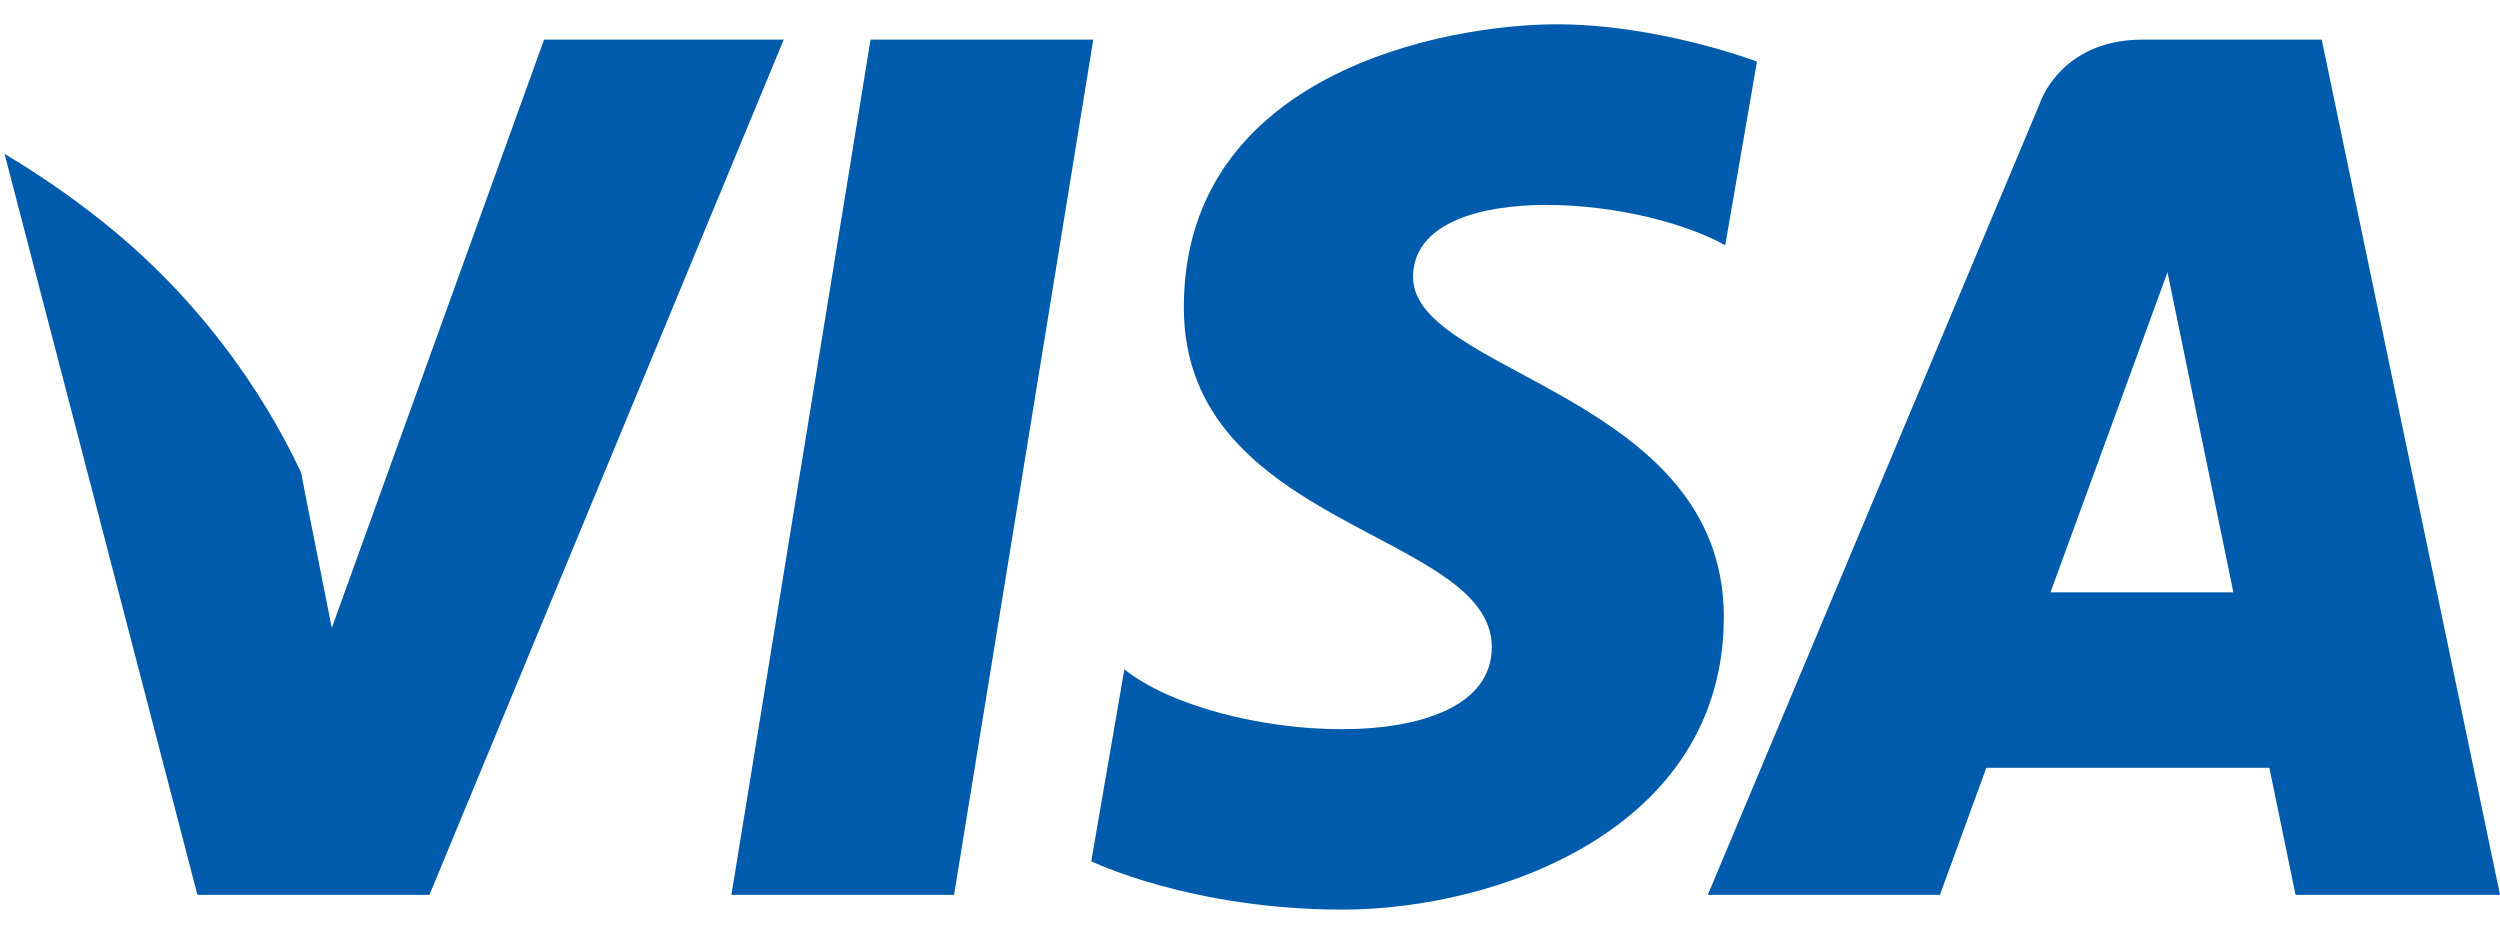 <svg width="32" height="12" viewBox="0 0 32 12" fill="none" xmlns="http://www.w3.org/2000/svg">
    <path fill-rule="evenodd" clip-rule="evenodd" d="M11.143 0.507L9.362 11.454H12.212L13.994 0.507H11.143ZM6.964 0.507L4.247 8.037L3.925 6.415L3.925 6.416L3.855 6.052C3.526 5.343 2.764 3.996 1.326 2.847C0.901 2.507 0.472 2.217 0.058 1.969L2.527 11.454H5.497L10.032 0.507H6.964ZM18.087 3.546C18.087 2.308 20.863 2.467 22.083 3.139L22.489 0.788C22.489 0.788 21.234 0.311 19.926 0.311C18.512 0.311 15.153 0.929 15.153 3.935C15.153 6.764 19.095 6.799 19.095 8.284C19.095 9.769 15.559 9.504 14.392 8.567L13.968 11.024C13.968 11.024 15.241 11.643 17.186 11.643C19.13 11.643 22.065 10.636 22.065 7.895C22.065 5.049 18.087 4.784 18.087 3.546ZM29.718 0.507H27.426C26.368 0.507 26.11 1.323 26.11 1.323L21.86 11.454H24.831L25.425 9.828H29.048L29.383 11.454H32L29.718 0.507ZM26.246 7.582L27.744 3.485L28.587 7.582H26.246Z" fill="#005BAC"/>
</svg>

